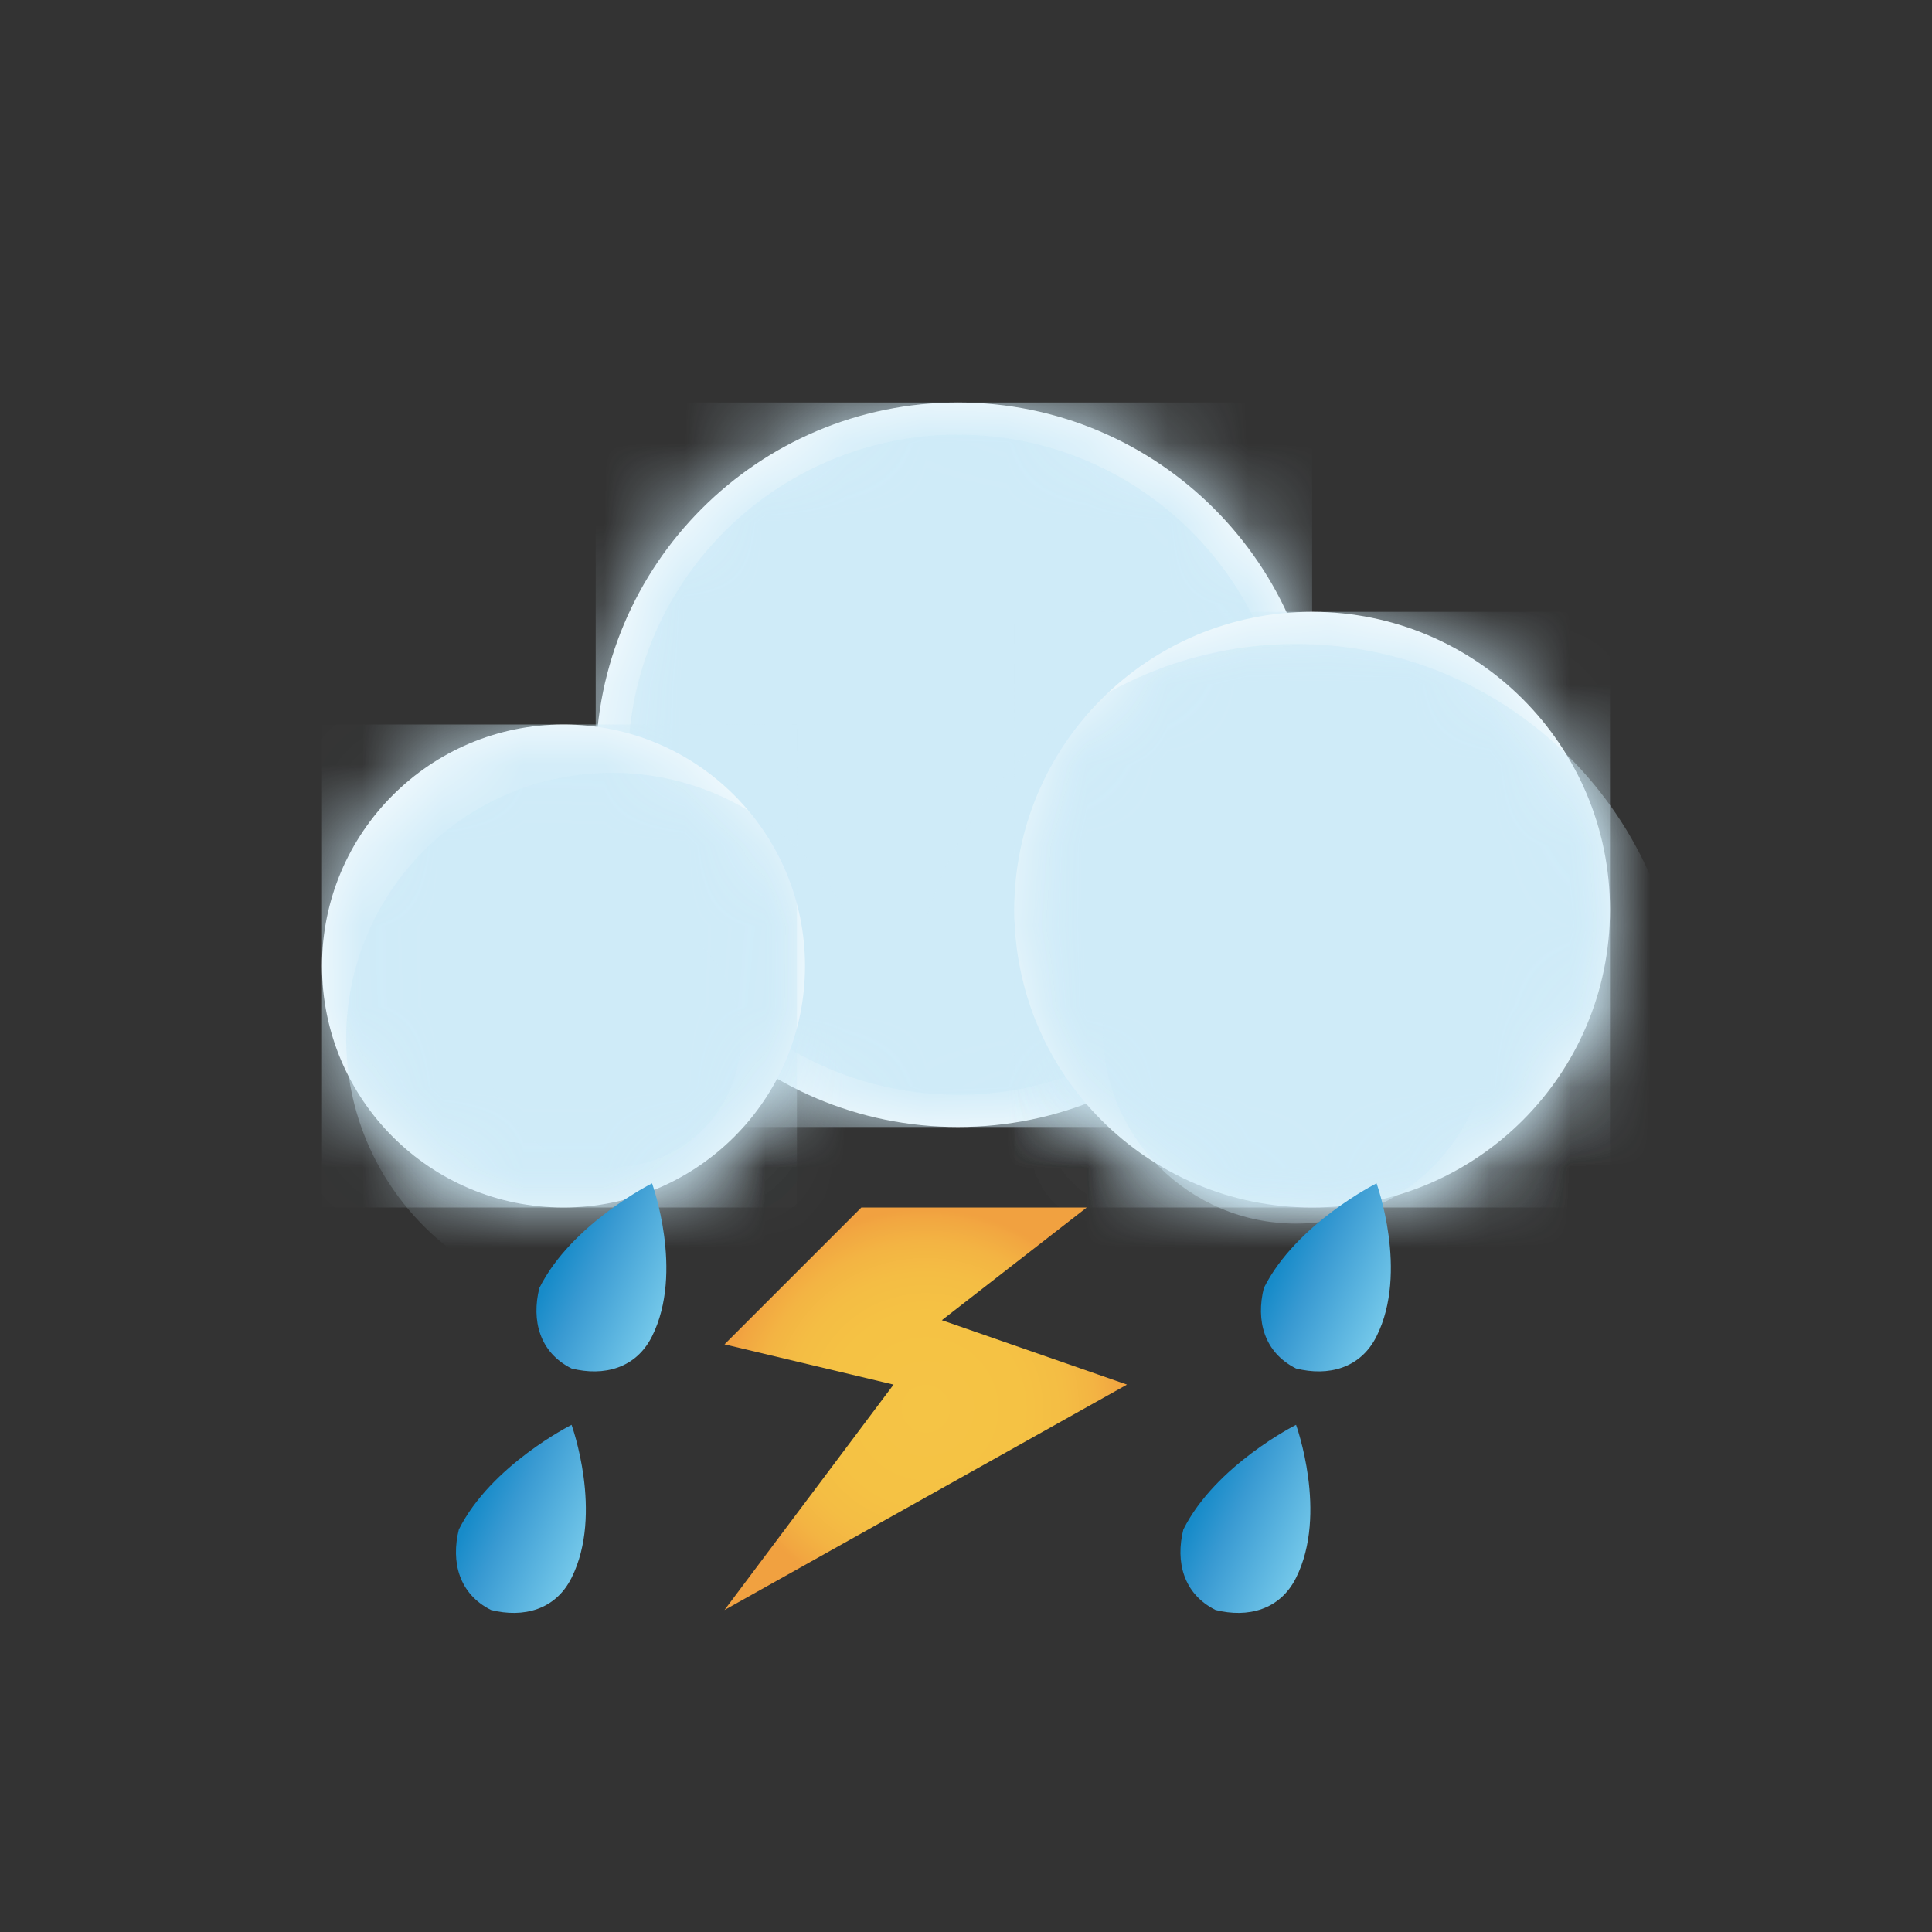 <svg width="24" height="24" viewBox="0 0 24 24" fill="none" xmlns="http://www.w3.org/2000/svg">
<rect x="0" y="0" width="24" height="24" fill="#333333" stroke="none"/>
<path d="M11.9 14C14.385 14 16.4 11.985 16.4 9.5C16.4 7.015 14.385 5 11.9 5C9.415 5 7.4 7.015 7.4 9.5C7.4 11.985 9.415 14 11.9 14Z" fill="white"/>
<mask id="mask0_732_3259" style="mask-type:luminance" maskUnits="userSpaceOnUse" x="7" y="5" width="10" height="9">
<path d="M11.9 14C14.385 14 16.4 11.985 16.4 9.5C16.4 7.015 14.385 5 11.9 5C9.415 5 7.4 7.015 7.4 9.5C7.4 11.985 9.415 14 11.9 14Z" fill="white"/>
</mask>
<g mask="url(#mask0_732_3259)">
<path d="M16.3 5H7.4V14H16.3V5Z" fill="#CFEBF8"/>
</g>
<mask id="mask1_732_3259" style="mask-type:luminance" maskUnits="userSpaceOnUse" x="7" y="5" width="10" height="9">
<path d="M11.9 14C14.385 14 16.4 11.985 16.4 9.5C16.4 7.015 14.385 5 11.9 5C9.415 5 7.4 7.015 7.4 9.5C7.4 11.985 9.415 14 11.9 14Z" fill="white"/>
</mask>
<g mask="url(#mask1_732_3259)">
<path d="M11.9 13.6C14.164 13.6 16 11.764 16 9.5C16 7.236 14.164 5.4 11.9 5.4C9.636 5.4 7.8 7.236 7.8 9.5C7.8 11.764 9.636 13.6 11.9 13.6Z" fill="#CFEBF8"/>
</g>
<mask id="mask2_732_3259" style="mask-type:luminance" maskUnits="userSpaceOnUse" x="7" y="5" width="10" height="9">
<path d="M11.9 14C14.385 14 16.4 11.985 16.4 9.5C16.4 7.015 14.385 5 11.9 5C9.415 5 7.4 7.015 7.4 9.5C7.4 11.985 9.415 14 11.9 14Z" fill="white"/>
</mask>
<g mask="url(#mask2_732_3259)">
<path d="M11.9 11.6C13.005 11.6 13.9 10.66 13.9 9.5C13.9 8.34 13.005 7.4 11.9 7.4C10.795 7.4 9.9 8.34 9.9 9.5C9.9 10.66 10.795 11.6 11.9 11.6Z" fill="#CFEBF8"/>
</g>
<path d="M16.3 15C18.343 15 20 13.344 20 11.3C20 9.257 18.343 7.6 16.3 7.6C14.257 7.6 12.6 9.257 12.6 11.3C12.6 13.344 14.257 15 16.3 15Z" fill="white"/>
<mask id="mask3_732_3259" style="mask-type:luminance" maskUnits="userSpaceOnUse" x="12" y="7" width="8" height="8">
<path d="M16.3 15C18.343 15 20 13.344 20 11.3C20 9.257 18.343 7.6 16.3 7.6C14.257 7.6 12.6 9.257 12.6 11.3C12.6 13.344 14.257 15 16.3 15Z" fill="white"/>
</mask>
<g mask="url(#mask3_732_3259)">
<path d="M20 7.6H12.6V15H20V7.6Z" fill="#CFEBF8"/>
</g>
<mask id="mask4_732_3259" style="mask-type:luminance" maskUnits="userSpaceOnUse" x="12" y="7" width="8" height="8">
<path d="M16.3 15C18.343 15 20 13.344 20 11.3C20 9.257 18.343 7.6 16.3 7.6C14.257 7.6 12.6 9.257 12.6 11.3C12.6 13.344 14.257 15 16.3 15Z" fill="white"/>
</mask>
<g mask="url(#mask4_732_3259)">
<path d="M16.1 17.6C18.751 17.6 20.9 15.451 20.9 12.8C20.9 10.149 18.751 8 16.1 8C13.449 8 11.3 10.149 11.3 12.8C11.3 15.451 13.449 17.6 16.1 17.6Z" fill="#CFEBF8"/>
</g>
<mask id="mask5_732_3259" style="mask-type:luminance" maskUnits="userSpaceOnUse" x="12" y="7" width="8" height="8">
<path d="M16.3 15C18.343 15 20 13.344 20 11.3C20 9.257 18.343 7.6 16.3 7.6C14.257 7.6 12.6 9.257 12.6 11.3C12.6 13.344 14.257 15 16.3 15Z" fill="white"/>
</mask>
<g mask="url(#mask5_732_3259)">
<path d="M16.1 15.2C17.425 15.2 18.5 14.126 18.5 12.8C18.5 11.475 17.425 10.4 16.1 10.4C14.774 10.4 13.7 11.475 13.7 12.8C13.7 14.126 14.774 15.2 16.1 15.2Z" fill="#CFEBF8"/>
</g>
<path d="M7 15C8.657 15 10 13.657 10 12C10 10.343 8.657 9 7 9C5.343 9 4 10.343 4 12C4 13.657 5.343 15 7 15Z" fill="white"/>
<mask id="mask6_732_3259" style="mask-type:luminance" maskUnits="userSpaceOnUse" x="4" y="9" width="6" height="6">
<path d="M7 15C8.657 15 10 13.657 10 12C10 10.343 8.657 9 7 9C5.343 9 4 10.343 4 12C4 13.657 5.343 15 7 15Z" fill="white"/>
</mask>
<g mask="url(#mask6_732_3259)">
<path d="M9.9 9H4V15H9.9V9Z" fill="#CFEBF8"/>
</g>
<mask id="mask7_732_3259" style="mask-type:luminance" maskUnits="userSpaceOnUse" x="4" y="9" width="6" height="6">
<path d="M7 15C8.657 15 10 13.657 10 12C10 10.343 8.657 9 7 9C5.343 9 4 10.343 4 12C4 13.657 5.343 15 7 15Z" fill="white"/>
</mask>
<g mask="url(#mask7_732_3259)">
<path d="M7.6 16.2C9.423 16.2 10.9 14.723 10.9 12.9C10.9 11.078 9.423 9.6 7.6 9.6C5.777 9.6 4.3 11.078 4.3 12.9C4.3 14.723 5.777 16.2 7.6 16.2Z" fill="#CFEBF8"/>
</g>
<mask id="mask8_732_3259" style="mask-type:luminance" maskUnits="userSpaceOnUse" x="4" y="9" width="6" height="6">
<path d="M7 15C8.657 15 10 13.657 10 12C10 10.343 8.657 9 7 9C5.343 9 4 10.343 4 12C4 13.657 5.343 15 7 15Z" fill="white"/>
</mask>
<g mask="url(#mask8_732_3259)">
<path d="M7.6 14.5C8.484 14.5 9.2 13.784 9.2 12.9C9.2 12.016 8.484 11.3 7.6 11.3C6.716 11.3 6 12.016 6 12.9C6 13.784 6.716 14.5 7.6 14.5Z" fill="#CFEBF8"/>
</g>
<path d="M10.7 15L9 16.7L11.1 17.2L9 20L14 17.2L11.7 16.4L13.5 15H10.7Z" fill="url(#paint0_radial_732_3259)"/>
<path d="M8.1 16.6C7.9 17 7.5 17.1 7.1 17C6.7 16.8 6.6 16.4 6.7 16C7.1 15.2 8.1 14.7 8.1 14.7C8.1 14.7 8.5 15.8 8.1 16.6Z" fill="url(#paint1_linear_732_3259)"/>
<path d="M7.1 19.6C6.9 20 6.5 20.1 6.1 20C5.7 19.8 5.6 19.4 5.7 19C6.1 18.2 7.1 17.7 7.1 17.7C7.1 17.7 7.5 18.8 7.1 19.6Z" fill="url(#paint2_linear_732_3259)"/>
<path d="M17.1 16.6C16.9 17 16.5 17.1 16.1 17C15.7 16.8 15.6 16.4 15.7 16C16.1 15.2 17.1 14.7 17.1 14.7C17.1 14.7 17.5 15.8 17.1 16.6Z" fill="url(#paint3_linear_732_3259)"/>
<path d="M16.1 19.6C15.9 20 15.5 20.1 15.1 20C14.7 19.8 14.6 19.4 14.7 19C15.1 18.2 16.1 17.7 16.1 17.7C16.1 17.7 16.5 18.8 16.1 19.6Z" fill="url(#paint4_linear_732_3259)"/>
<defs>
<radialGradient id="paint0_radial_732_3259" cx="0" cy="0" r="1" gradientUnits="userSpaceOnUse" gradientTransform="translate(11.5 17.5) scale(2.521 2.48)">
<stop stop-color="#F5C445"/>
<stop offset="0.478" stop-color="#F5C244"/>
<stop offset="0.681" stop-color="#F4BD44"/>
<stop offset="0.831" stop-color="#F3B443"/>
<stop offset="0.955" stop-color="#F2A741"/>
<stop offset="1" stop-color="#F1A140"/>
</radialGradient>
<linearGradient id="paint1_linear_732_3259" x1="6.982" y1="15.518" x2="8.324" y2="16.14" gradientUnits="userSpaceOnUse">
<stop stop-color="#178BC9"/>
<stop offset="0.305" stop-color="#399AD2"/>
<stop offset="0.927" stop-color="#6EC3E7"/>
<stop offset="1" stop-color="#75C8EA"/>
</linearGradient>
<linearGradient id="paint2_linear_732_3259" x1="5.982" y1="18.518" x2="7.324" y2="19.14" gradientUnits="userSpaceOnUse">
<stop stop-color="#178BC9"/>
<stop offset="0.305" stop-color="#399AD2"/>
<stop offset="0.927" stop-color="#6EC3E7"/>
<stop offset="1" stop-color="#75C8EA"/>
</linearGradient>
<linearGradient id="paint3_linear_732_3259" x1="15.982" y1="15.518" x2="17.324" y2="16.14" gradientUnits="userSpaceOnUse">
<stop stop-color="#178BC9"/>
<stop offset="0.305" stop-color="#399AD2"/>
<stop offset="0.927" stop-color="#6EC3E7"/>
<stop offset="1" stop-color="#75C8EA"/>
</linearGradient>
<linearGradient id="paint4_linear_732_3259" x1="14.982" y1="18.518" x2="16.324" y2="19.14" gradientUnits="userSpaceOnUse">
<stop stop-color="#178BC9"/>
<stop offset="0.305" stop-color="#399AD2"/>
<stop offset="0.927" stop-color="#6EC3E7"/>
<stop offset="1" stop-color="#75C8EA"/>
</linearGradient>
</defs>
</svg>
